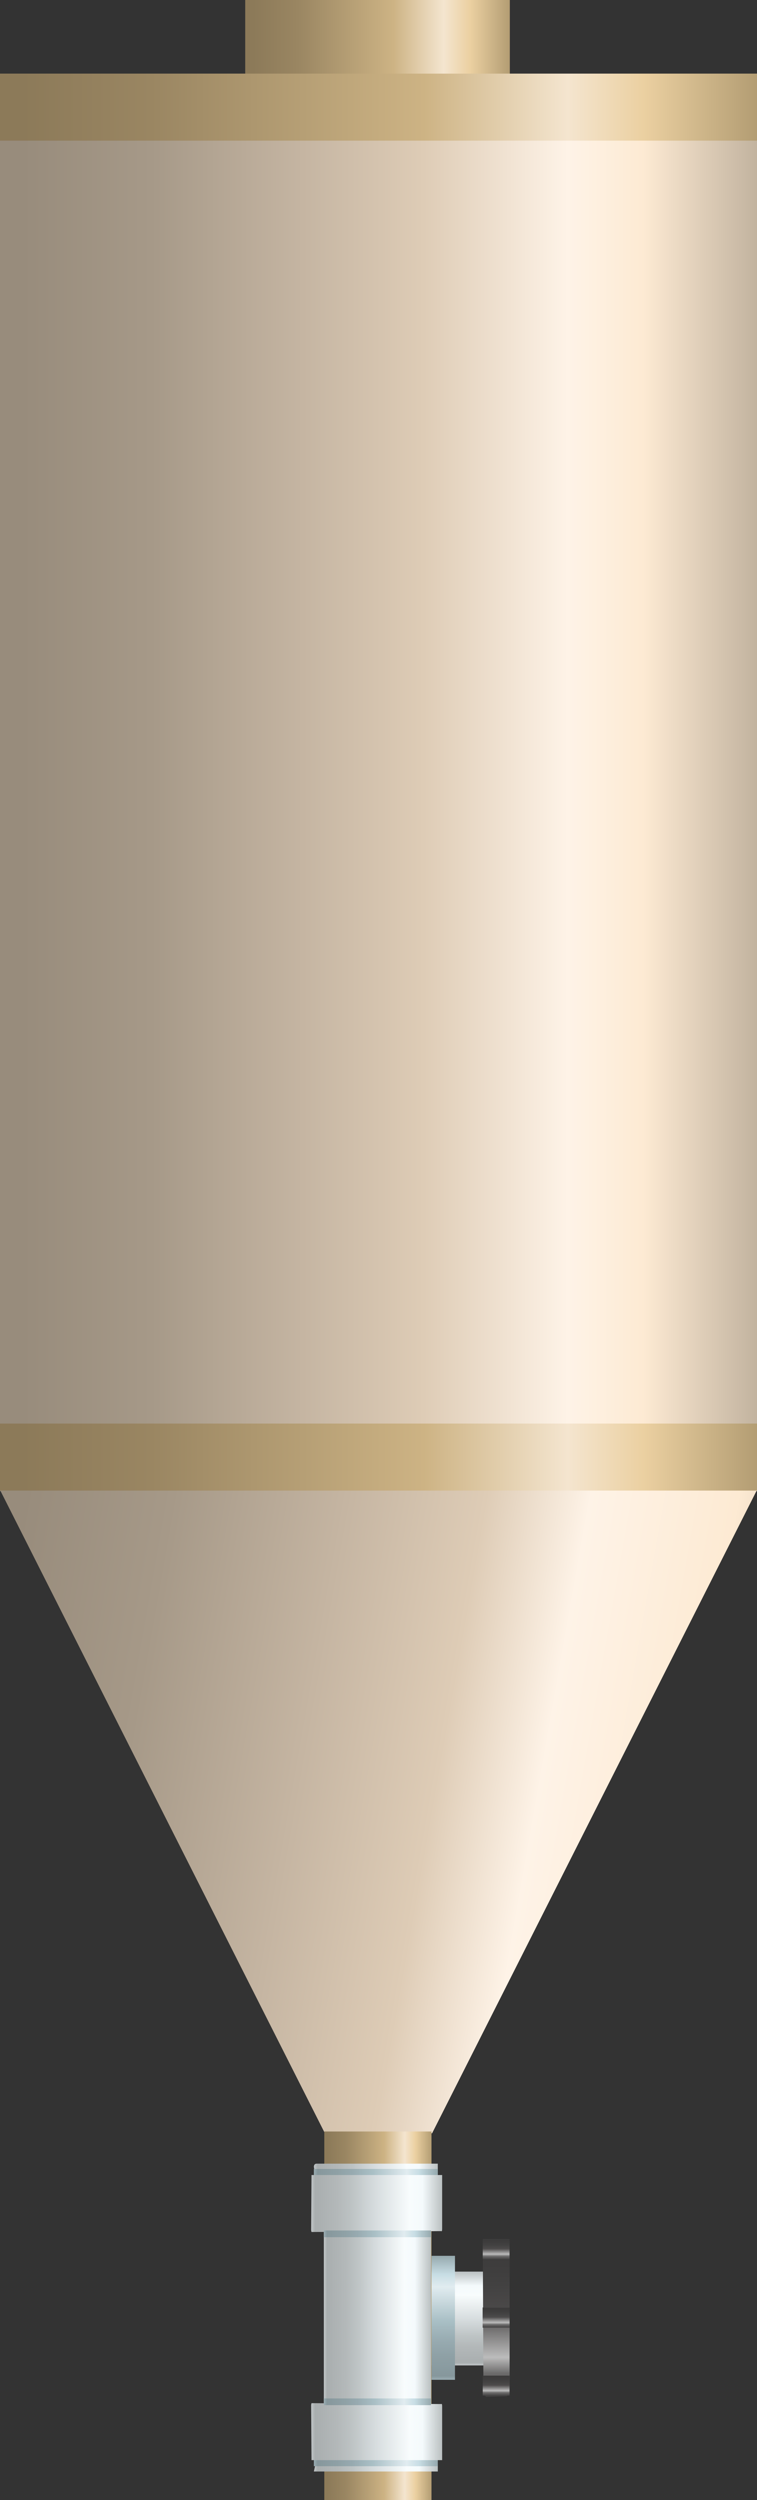 <?xml version="1.0" encoding="utf-8"?>
<!-- Generator: Adobe Illustrator 16.0.0, SVG Export Plug-In . SVG Version: 6.00 Build 0)  -->
<!DOCTYPE svg PUBLIC "-//W3C//DTD SVG 1.1//EN" "http://www.w3.org/Graphics/SVG/1.1/DTD/svg11.dtd">
<svg preserveAspectRatio="none"   version="1.1" id="图层_1" xmlns="http://www.w3.org/2000/svg" xmlns:xlink="http://www.w3.org/1999/xlink" x="0px" y="0px"
	 width="169.5px" height="559.574px" viewBox="198.891 3.715 169.5 559.574" enable-background="new 198.891 3.715 169.5 559.574"
	 xml:space="preserve">
<rect x="198.891" y="3.715" width="169.5" height="559.574" fill="#333333" stroke="none"/>
<g id="surface146">
	
		<linearGradient id="SVGID_1_" gradientUnits="userSpaceOnUse" x1="428.225" y1="-10.197" x2="202.227" y2="-10.197" gradientTransform="matrix(0.75 0 0 -0.75 47.22 171.172)">
		<stop  offset="0" style="stop-color:#C2B39F"/>
		<stop  offset="0.15" style="stop-color:#FDEAD3"/>
		<stop  offset="0.25" style="stop-color:#FEF3E7"/>
		<stop  offset="0.44" style="stop-color:#DECCB6"/>
		<stop  offset="0.6" style="stop-color:#C5B5A2"/>
		<stop  offset="0.8" style="stop-color:#A69988"/>
		<stop  offset="0.97" style="stop-color:#988C7C"/>
	</linearGradient>
	<path fill="url(#SVGID_1_)" d="M198.891,20.195h169.5v317.25h-169.5V20.195z"/>
	
		<linearGradient id="SVGID_2_" gradientUnits="userSpaceOnUse" x1="442.696" y1="91.382" x2="190.679" y2="135.82" gradientTransform="matrix(0.75 0 0 -0.75 47.22 488.173)">
		<stop  offset="0" style="stop-color:#C2B39F"/>
		<stop  offset="0.15" style="stop-color:#FDEAD3"/>
		<stop  offset="0.32" style="stop-color:#FEF3E7"/>
		<stop  offset="0.44" style="stop-color:#DECCB6"/>
		<stop  offset="0.6" style="stop-color:#C5B5A2"/>
		<stop  offset="0.8" style="stop-color:#A69988"/>
		<stop  offset="0.97" style="stop-color:#988C7C"/>
	</linearGradient>
	<path fill="url(#SVGID_2_)" d="M198.891,337.195h169.5l-72.75,144h-24L198.891,337.195z"/>
	
		<linearGradient id="SVGID_3_" gradientUnits="userSpaceOnUse" x1="234.222" y1="146.303" x2="202.223" y2="146.303" gradientTransform="matrix(0.75 0 0 -0.75 119.841 631.765)">
		<stop  offset="0" style="stop-color:#B39D73"/>
		<stop  offset="0.15" style="stop-color:#EBD0A1"/>
		<stop  offset="0.25" style="stop-color:#F4E5CF"/>
		<stop  offset="0.44" style="stop-color:#CDB384"/>
		<stop  offset="0.6" style="stop-color:#B69F75"/>
		<stop  offset="0.8" style="stop-color:#9A8662"/>
		<stop  offset="0.97" style="stop-color:#8C7A59"/>
	</linearGradient>
	<path fill="url(#SVGID_3_)" d="M271.508,563.289h24v-82.5h-24V563.289z"/>
	
		<linearGradient id="SVGID_4_" gradientUnits="userSpaceOnUse" x1="428.225" y1="191.307" x2="202.227" y2="191.307" gradientTransform="matrix(0.75 0 0 -0.75 47.22 473.318)">
		<stop  offset="0" style="stop-color:#B39D73"/>
		<stop  offset="0.15" style="stop-color:#EBD0A1"/>
		<stop  offset="0.25" style="stop-color:#F4E5CF"/>
		<stop  offset="0.44" style="stop-color:#CDB384"/>
		<stop  offset="0.6" style="stop-color:#B69F75"/>
		<stop  offset="0.8" style="stop-color:#9A8662"/>
		<stop  offset="0.97" style="stop-color:#8C7A59"/>
	</linearGradient>
	<path fill="url(#SVGID_4_)" d="M198.891,322.339h169.5v15h-169.5V322.339z"/>
	
		<linearGradient id="SVGID_5_" gradientUnits="userSpaceOnUse" x1="281.224" y1="188.804" x2="202.224" y2="188.804" gradientTransform="matrix(0.75 0 0 -0.75 102.128 154.691)">
		<stop  offset="0" style="stop-color:#B39D73"/>
		<stop  offset="0.15" style="stop-color:#EBD0A1"/>
		<stop  offset="0.25" style="stop-color:#F4E5CF"/>
		<stop  offset="0.44" style="stop-color:#CDB384"/>
		<stop  offset="0.6" style="stop-color:#B69F75"/>
		<stop  offset="0.8" style="stop-color:#9A8662"/>
		<stop  offset="0.97" style="stop-color:#8C7A59"/>
	</linearGradient>
	<path fill="url(#SVGID_5_)" d="M253.797,3.715h59.25v18.75h-59.25V3.715z"/>
	
		<linearGradient id="SVGID_6_" gradientUnits="userSpaceOnUse" x1="428.225" y1="191.303" x2="202.227" y2="191.303" gradientTransform="matrix(0.75 0 0 -0.75 47.22 171.172)">
		<stop  offset="0" style="stop-color:#B39D73"/>
		<stop  offset="0.15" style="stop-color:#EBD0A1"/>
		<stop  offset="0.25" style="stop-color:#F4E5CF"/>
		<stop  offset="0.44" style="stop-color:#CDB384"/>
		<stop  offset="0.6" style="stop-color:#B69F75"/>
		<stop  offset="0.8" style="stop-color:#9A8662"/>
		<stop  offset="0.97" style="stop-color:#8C7A59"/>
	</linearGradient>
	<path fill="url(#SVGID_6_)" d="M198.891,20.195h169.5v15h-169.5V20.195z"/>
	
		<linearGradient id="SVGID_7_" gradientUnits="userSpaceOnUse" x1="394.123" y1="402.223" x2="394.123" y2="370.224" gradientTransform="matrix(0 0.75 0.75 0 -6.265 226.79)">
		<stop  offset="0" style="stop-color:#BAC0C1"/>
		<stop  offset="0.15" style="stop-color:#F4FAFC"/>
		<stop  offset="0.25" style="stop-color:#F8FCFD"/>
		<stop  offset="0.52" style="stop-color:#D5DBDD"/>
		<stop  offset="0.69" style="stop-color:#BDC3C4"/>
		<stop  offset="0.8" style="stop-color:#B3B8B9"/>
		<stop  offset="0.97" style="stop-color:#A9AEAF"/>
		<stop  offset="1" style="stop-color:#C2C7C9"/>
	</linearGradient>
	<path fill="url(#SVGID_7_)" d="M295.402,501.757v41.25h-24v-41.25H295.402z"/>
	
		<linearGradient id="SVGID_8_" gradientUnits="userSpaceOnUse" x1="368.769" y1="402.226" x2="368.769" y2="365.226" gradientTransform="matrix(0 0.75 0.75 0 -4.748 213.018)">
		<stop  offset="0" style="stop-color:#BAC0C1"/>
		<stop  offset="0.15" style="stop-color:#F4FAFC"/>
		<stop  offset="0.25" style="stop-color:#F8FCFD"/>
		<stop  offset="0.52" style="stop-color:#D5DBDD"/>
		<stop  offset="0.69" style="stop-color:#BDC3C4"/>
		<stop  offset="0.8" style="stop-color:#B3B8B9"/>
		<stop  offset="0.97" style="stop-color:#A9AEAF"/>
		<stop  offset="1" style="stop-color:#C2C7C9"/>
	</linearGradient>
	<path fill="url(#SVGID_8_)" d="M296.921,488.738v2.25c0,0-0.137,0.215-0.305,0.215l-26.695-0.215c0,0-0.391,0.012-0.391-0.238
		l-0.359-2.012c0-0.75,0.496-0.75,0.664-0.75h27.085c0,0,0,0.199,0,0.449V488.738z"/>
	
		<linearGradient id="SVGID_9_" gradientUnits="userSpaceOnUse" x1="367.623" y1="402.226" x2="367.623" y2="365.226" gradientTransform="matrix(0 0.75 0.75 0 -4.748 214.208)">
		<stop  offset="0" style="stop-color:#95A8AD"/>
		<stop  offset="0.15" style="stop-color:#C7DDE4"/>
		<stop  offset="0.25" style="stop-color:#E1ECF0"/>
		<stop  offset="0.52" style="stop-color:#AAC0C6"/>
		<stop  offset="0.69" style="stop-color:#97AAB0"/>
		<stop  offset="0.8" style="stop-color:#8FA1A6"/>
		<stop  offset="0.97" style="stop-color:#86979C"/>
		<stop  offset="1" style="stop-color:#9BAEB4"/>
	</linearGradient>
	<path fill="url(#SVGID_9_)" d="M296.921,489.175v1.5h-27.75v-1.5H296.921z"/>
	
		<linearGradient id="SVGID_10_" gradientUnits="userSpaceOnUse" x1="375.125" y1="402.225" x2="375.125" y2="363.111" gradientTransform="matrix(0 0.75 0.75 0 -3.775 215.566)">
		<stop  offset="0" style="stop-color:#BAC0C1"/>
		<stop  offset="0.15" style="stop-color:#F4FAFC"/>
		<stop  offset="0.25" style="stop-color:#F8FCFD"/>
		<stop  offset="0.52" style="stop-color:#D5DBDD"/>
		<stop  offset="0.69" style="stop-color:#BDC3C4"/>
		<stop  offset="0.8" style="stop-color:#B3B8B9"/>
		<stop  offset="0.97" style="stop-color:#A9AEAF"/>
		<stop  offset="1" style="stop-color:#C2C7C9"/>
	</linearGradient>
	<path fill="url(#SVGID_10_)" d="M297.894,490.535v12c0,0.75-0.137,0.551-0.305,0.551l-28.945,0.199c0,0-0.086-0.309-0.086-0.438
		l0.086-12.313c0,0,0.051,0,0.219,0H297.894c0,0,0,0.105,0,0.238V490.535z"/>
	
		<linearGradient id="SVGID_11_" gradientUnits="userSpaceOnUse" x1="2.807" y1="402.226" x2="2.807" y2="365.226" gradientTransform="matrix(0 -0.75 0.75 0 -4.748 557.869)">
		<stop  offset="0" style="stop-color:#BAC0C1"/>
		<stop  offset="0.15" style="stop-color:#F4FAFC"/>
		<stop  offset="0.25" style="stop-color:#F8FCFD"/>
		<stop  offset="0.52" style="stop-color:#D5DBDD"/>
		<stop  offset="0.69" style="stop-color:#BDC3C4"/>
		<stop  offset="0.8" style="stop-color:#B3B8B9"/>
		<stop  offset="0.97" style="stop-color:#A9AEAF"/>
		<stop  offset="1" style="stop-color:#C2C7C9"/>
	</linearGradient>
	<path fill="url(#SVGID_11_)" d="M296.921,556.89v-1.5c0,0-0.137-0.438-0.305-0.438l-26.695-0.313c0,0-0.391,0.434-0.391,0.586
		l-0.359,1.664c0,0,0.496,0,0.664,0H296.921c0,0,0-0.121,0-0.27V556.89z"/>
	
		<linearGradient id="SVGID_12_" gradientUnits="userSpaceOnUse" x1="2.303" y1="402.226" x2="2.303" y2="365.226" gradientTransform="matrix(0 -0.75 0.75 0 -4.748 556.679)">
		<stop  offset="0" style="stop-color:#95A8AD"/>
		<stop  offset="0.15" style="stop-color:#C7DDE4"/>
		<stop  offset="0.25" style="stop-color:#E1ECF0"/>
		<stop  offset="0.52" style="stop-color:#AAC0C6"/>
		<stop  offset="0.69" style="stop-color:#97AAB0"/>
		<stop  offset="0.8" style="stop-color:#8FA1A6"/>
		<stop  offset="0.97" style="stop-color:#86979C"/>
		<stop  offset="1" style="stop-color:#9BAEB4"/>
	</linearGradient>
	<path fill="url(#SVGID_12_)" d="M296.921,555.703v-1.5h-27.75v1.5H296.921z"/>
	
		<linearGradient id="SVGID_13_" gradientUnits="userSpaceOnUse" x1="9.805" y1="402.225" x2="9.805" y2="363.111" gradientTransform="matrix(0 -0.75 0.75 0 -3.775 555.321)">
		<stop  offset="0" style="stop-color:#BAC0C1"/>
		<stop  offset="0.15" style="stop-color:#F4FAFC"/>
		<stop  offset="0.25" style="stop-color:#F8FCFD"/>
		<stop  offset="0.52" style="stop-color:#D5DBDD"/>
		<stop  offset="0.69" style="stop-color:#BDC3C4"/>
		<stop  offset="0.8" style="stop-color:#B3B8B9"/>
		<stop  offset="0.97" style="stop-color:#A9AEAF"/>
		<stop  offset="1" style="stop-color:#C2C7C9"/>
	</linearGradient>
	<path fill="url(#SVGID_13_)" d="M297.894,554.343v-12c0-0.75-0.137-0.551-0.305-0.551l-28.945-0.199c0,0-0.086,0.305-0.086,0.438
		l0.086,12.313c0,0,0.051,0,0.219,0H297.894c0,0,0-0.105,0-0.238V554.343z"/>
	
		<linearGradient id="SVGID_14_" gradientUnits="userSpaceOnUse" x1="367.625" y1="402.223" x2="367.625" y2="370.224" gradientTransform="matrix(0 0.75 0.75 0 -6.265 227.976)">
		<stop  offset="0" style="stop-color:#95A8AD"/>
		<stop  offset="0.15" style="stop-color:#C7DDE4"/>
		<stop  offset="0.25" style="stop-color:#E1ECF0"/>
		<stop  offset="0.52" style="stop-color:#AAC0C6"/>
		<stop  offset="0.69" style="stop-color:#97AAB0"/>
		<stop  offset="0.8" style="stop-color:#8FA1A6"/>
		<stop  offset="0.97" style="stop-color:#86979C"/>
		<stop  offset="1" style="stop-color:#9BAEB4"/>
	</linearGradient>
	<path fill="url(#SVGID_14_)" d="M295.402,502.945v1.5h-24v-1.5H295.402z"/>
	
		<linearGradient id="SVGID_15_" gradientUnits="userSpaceOnUse" x1="367.625" y1="402.223" x2="367.625" y2="370.224" gradientTransform="matrix(0 0.75 0.75 0 -6.265 265.569)">
		<stop  offset="0" style="stop-color:#95A8AD"/>
		<stop  offset="0.15" style="stop-color:#C7DDE4"/>
		<stop  offset="0.25" style="stop-color:#E1ECF0"/>
		<stop  offset="0.52" style="stop-color:#AAC0C6"/>
		<stop  offset="0.69" style="stop-color:#97AAB0"/>
		<stop  offset="0.8" style="stop-color:#8FA1A6"/>
		<stop  offset="0.97" style="stop-color:#86979C"/>
		<stop  offset="1" style="stop-color:#9BAEB4"/>
	</linearGradient>
	<path fill="url(#SVGID_15_)" d="M295.402,540.539v1.5h-24v-1.5H295.402z"/>
	
		<linearGradient id="SVGID_16_" gradientUnits="userSpaceOnUse" x1="210.227" y1="201.306" x2="210.227" y2="173.306" gradientTransform="matrix(0.75 0 0 -0.75 143.85 663.127)">
		<stop  offset="0" style="stop-color:#BAC0C1"/>
		<stop  offset="0.15" style="stop-color:#F4FAFC"/>
		<stop  offset="0.25" style="stop-color:#F8FCFD"/>
		<stop  offset="0.52" style="stop-color:#D5DBDD"/>
		<stop  offset="0.69" style="stop-color:#BDC3C4"/>
		<stop  offset="0.8" style="stop-color:#B3B8B9"/>
		<stop  offset="0.97" style="stop-color:#A9AEAF"/>
		<stop  offset="1" style="stop-color:#C2C7C9"/>
	</linearGradient>
	<path fill="url(#SVGID_16_)" d="M295.519,512.148h12v21h-12V512.148z"/>
	
		<linearGradient id="SVGID_17_" gradientUnits="userSpaceOnUse" x1="205.725" y1="201.301" x2="205.725" y2="164.301" gradientTransform="matrix(0.75 0 0 -0.75 143.847 659.589)">
		<stop  offset="0" style="stop-color:#95A8AD"/>
		<stop  offset="0.15" style="stop-color:#C7DDE4"/>
		<stop  offset="0.25" style="stop-color:#E1ECF0"/>
		<stop  offset="0.52" style="stop-color:#AAC0C6"/>
		<stop  offset="0.69" style="stop-color:#97AAB0"/>
		<stop  offset="0.8" style="stop-color:#8FA1A6"/>
		<stop  offset="0.97" style="stop-color:#86979C"/>
		<stop  offset="1" style="stop-color:#9BAEB4"/>
	</linearGradient>
	<path fill="url(#SVGID_17_)" d="M295.515,508.613h5.25v27.75h-5.25V508.613z"/>
	
		<linearGradient id="SVGID_18_" gradientUnits="userSpaceOnUse" x1="413.627" y1="398.225" x2="366.627" y2="398.225" gradientTransform="matrix(0 0.75 0.75 0 11.327 229.951)">
		<stop  offset="0" style="stop-color:#424141"/>
		<stop  offset="0.15" style="stop-color:#6D6C6C"/>
		<stop  offset="0.25" style="stop-color:#BCBCBC"/>
		<stop  offset="0.52" style="stop-color:#4D4B4B"/>
		<stop  offset="0.69" style="stop-color:#434242"/>
		<stop  offset="0.8" style="stop-color:#3F3E3E"/>
		<stop  offset="0.97" style="stop-color:#3B3A3A"/>
		<stop  offset="1" style="stop-color:#454444"/>
	</linearGradient>
	<path fill="url(#SVGID_18_)" d="M312.996,505.671v33.75c0,0-0.336,0.621-0.75,0.621l-4.5,0.129c0,0-0.605-0.473-0.605-0.879
		l-0.145-33.621c0-0.75,0.484-0.75,0.898-0.75h4.352c0.75,0,0.75,0.324,0.75,0.727V505.671z"/>
	
		<linearGradient id="SVGID_19_" gradientUnits="userSpaceOnUse" x1="372.623" y1="398.224" x2="366.623" y2="398.224" gradientTransform="matrix(0 0.75 0.75 0 11.312 245.22)">
		<stop  offset="0" style="stop-color:#424141"/>
		<stop  offset="0.15" style="stop-color:#6D6C6C"/>
		<stop  offset="0.25" style="stop-color:#BCBCBC"/>
		<stop  offset="0.52" style="stop-color:#4D4B4B"/>
		<stop  offset="0.69" style="stop-color:#434242"/>
		<stop  offset="0.8" style="stop-color:#3F3E3E"/>
		<stop  offset="0.97" style="stop-color:#3B3A3A"/>
		<stop  offset="1" style="stop-color:#454444"/>
	</linearGradient>
	<path fill="url(#SVGID_19_)" d="M312.98,520.187v4.5h-6v-4.5H312.98z"/>
	
		<linearGradient id="SVGID_20_" gradientUnits="userSpaceOnUse" x1="372.623" y1="398.224" x2="366.623" y2="398.224" gradientTransform="matrix(0 0.75 0.75 0 11.312 245.22)">
		<stop  offset="0" style="stop-color:#424141"/>
		<stop  offset="0.15" style="stop-color:#6D6C6C"/>
		<stop  offset="0.25" style="stop-color:#BCBCBC"/>
		<stop  offset="0.52" style="stop-color:#4D4B4B"/>
		<stop  offset="0.69" style="stop-color:#434242"/>
		<stop  offset="0.8" style="stop-color:#3F3E3E"/>
		<stop  offset="0.97" style="stop-color:#3B3A3A"/>
		<stop  offset="1" style="stop-color:#454444"/>
	</linearGradient>
	<path fill="url(#SVGID_20_)" d="M312.98,520.187v4.5h-6v-4.5H312.98z"/>
	
		<linearGradient id="SVGID_21_" gradientUnits="userSpaceOnUse" x1="372.623" y1="398.227" x2="366.623" y2="398.227" gradientTransform="matrix(0 0.75 0.75 0 11.287 245.22)">
		<stop  offset="0" style="stop-color:#424141"/>
		<stop  offset="0.15" style="stop-color:#6D6C6C"/>
		<stop  offset="0.25" style="stop-color:#BCBCBC"/>
		<stop  offset="0.52" style="stop-color:#4D4B4B"/>
		<stop  offset="0.69" style="stop-color:#434242"/>
		<stop  offset="0.8" style="stop-color:#3F3E3E"/>
		<stop  offset="0.97" style="stop-color:#3B3A3A"/>
		<stop  offset="1" style="stop-color:#454444"/>
	</linearGradient>
	<path fill="url(#SVGID_21_)" d="M312.957,520.187v4.5h-6v-4.5H312.957z"/>
	
		<linearGradient id="SVGID_22_" gradientUnits="userSpaceOnUse" x1="372.625" y1="398.224" x2="366.625" y2="398.224" gradientTransform="matrix(0 0.75 0.75 0 11.312 229.918)">
		<stop  offset="0" style="stop-color:#424141"/>
		<stop  offset="0.15" style="stop-color:#6D6C6C"/>
		<stop  offset="0.25" style="stop-color:#BCBCBC"/>
		<stop  offset="0.52" style="stop-color:#4D4B4B"/>
		<stop  offset="0.69" style="stop-color:#434242"/>
		<stop  offset="0.8" style="stop-color:#3F3E3E"/>
		<stop  offset="0.97" style="stop-color:#3B3A3A"/>
		<stop  offset="1" style="stop-color:#454444"/>
	</linearGradient>
	<path fill="url(#SVGID_22_)" d="M312.98,504.886v4.5h-6v-4.5H312.98z"/>
	
		<linearGradient id="SVGID_23_" gradientUnits="userSpaceOnUse" x1="372.623" y1="398.224" x2="366.623" y2="398.224" gradientTransform="matrix(0 0.75 0.75 0 11.312 260.455)">
		<stop  offset="0" style="stop-color:#424141"/>
		<stop  offset="0.15" style="stop-color:#6D6C6C"/>
		<stop  offset="0.25" style="stop-color:#BCBCBC"/>
		<stop  offset="0.52" style="stop-color:#4D4B4B"/>
		<stop  offset="0.69" style="stop-color:#434242"/>
		<stop  offset="0.8" style="stop-color:#3F3E3E"/>
		<stop  offset="0.97" style="stop-color:#3B3A3A"/>
		<stop  offset="1" style="stop-color:#454444"/>
	</linearGradient>
	<path fill="url(#SVGID_23_)" d="M312.98,535.421v4.5h-6v-4.5H312.98z"/>
</g>
</svg>

